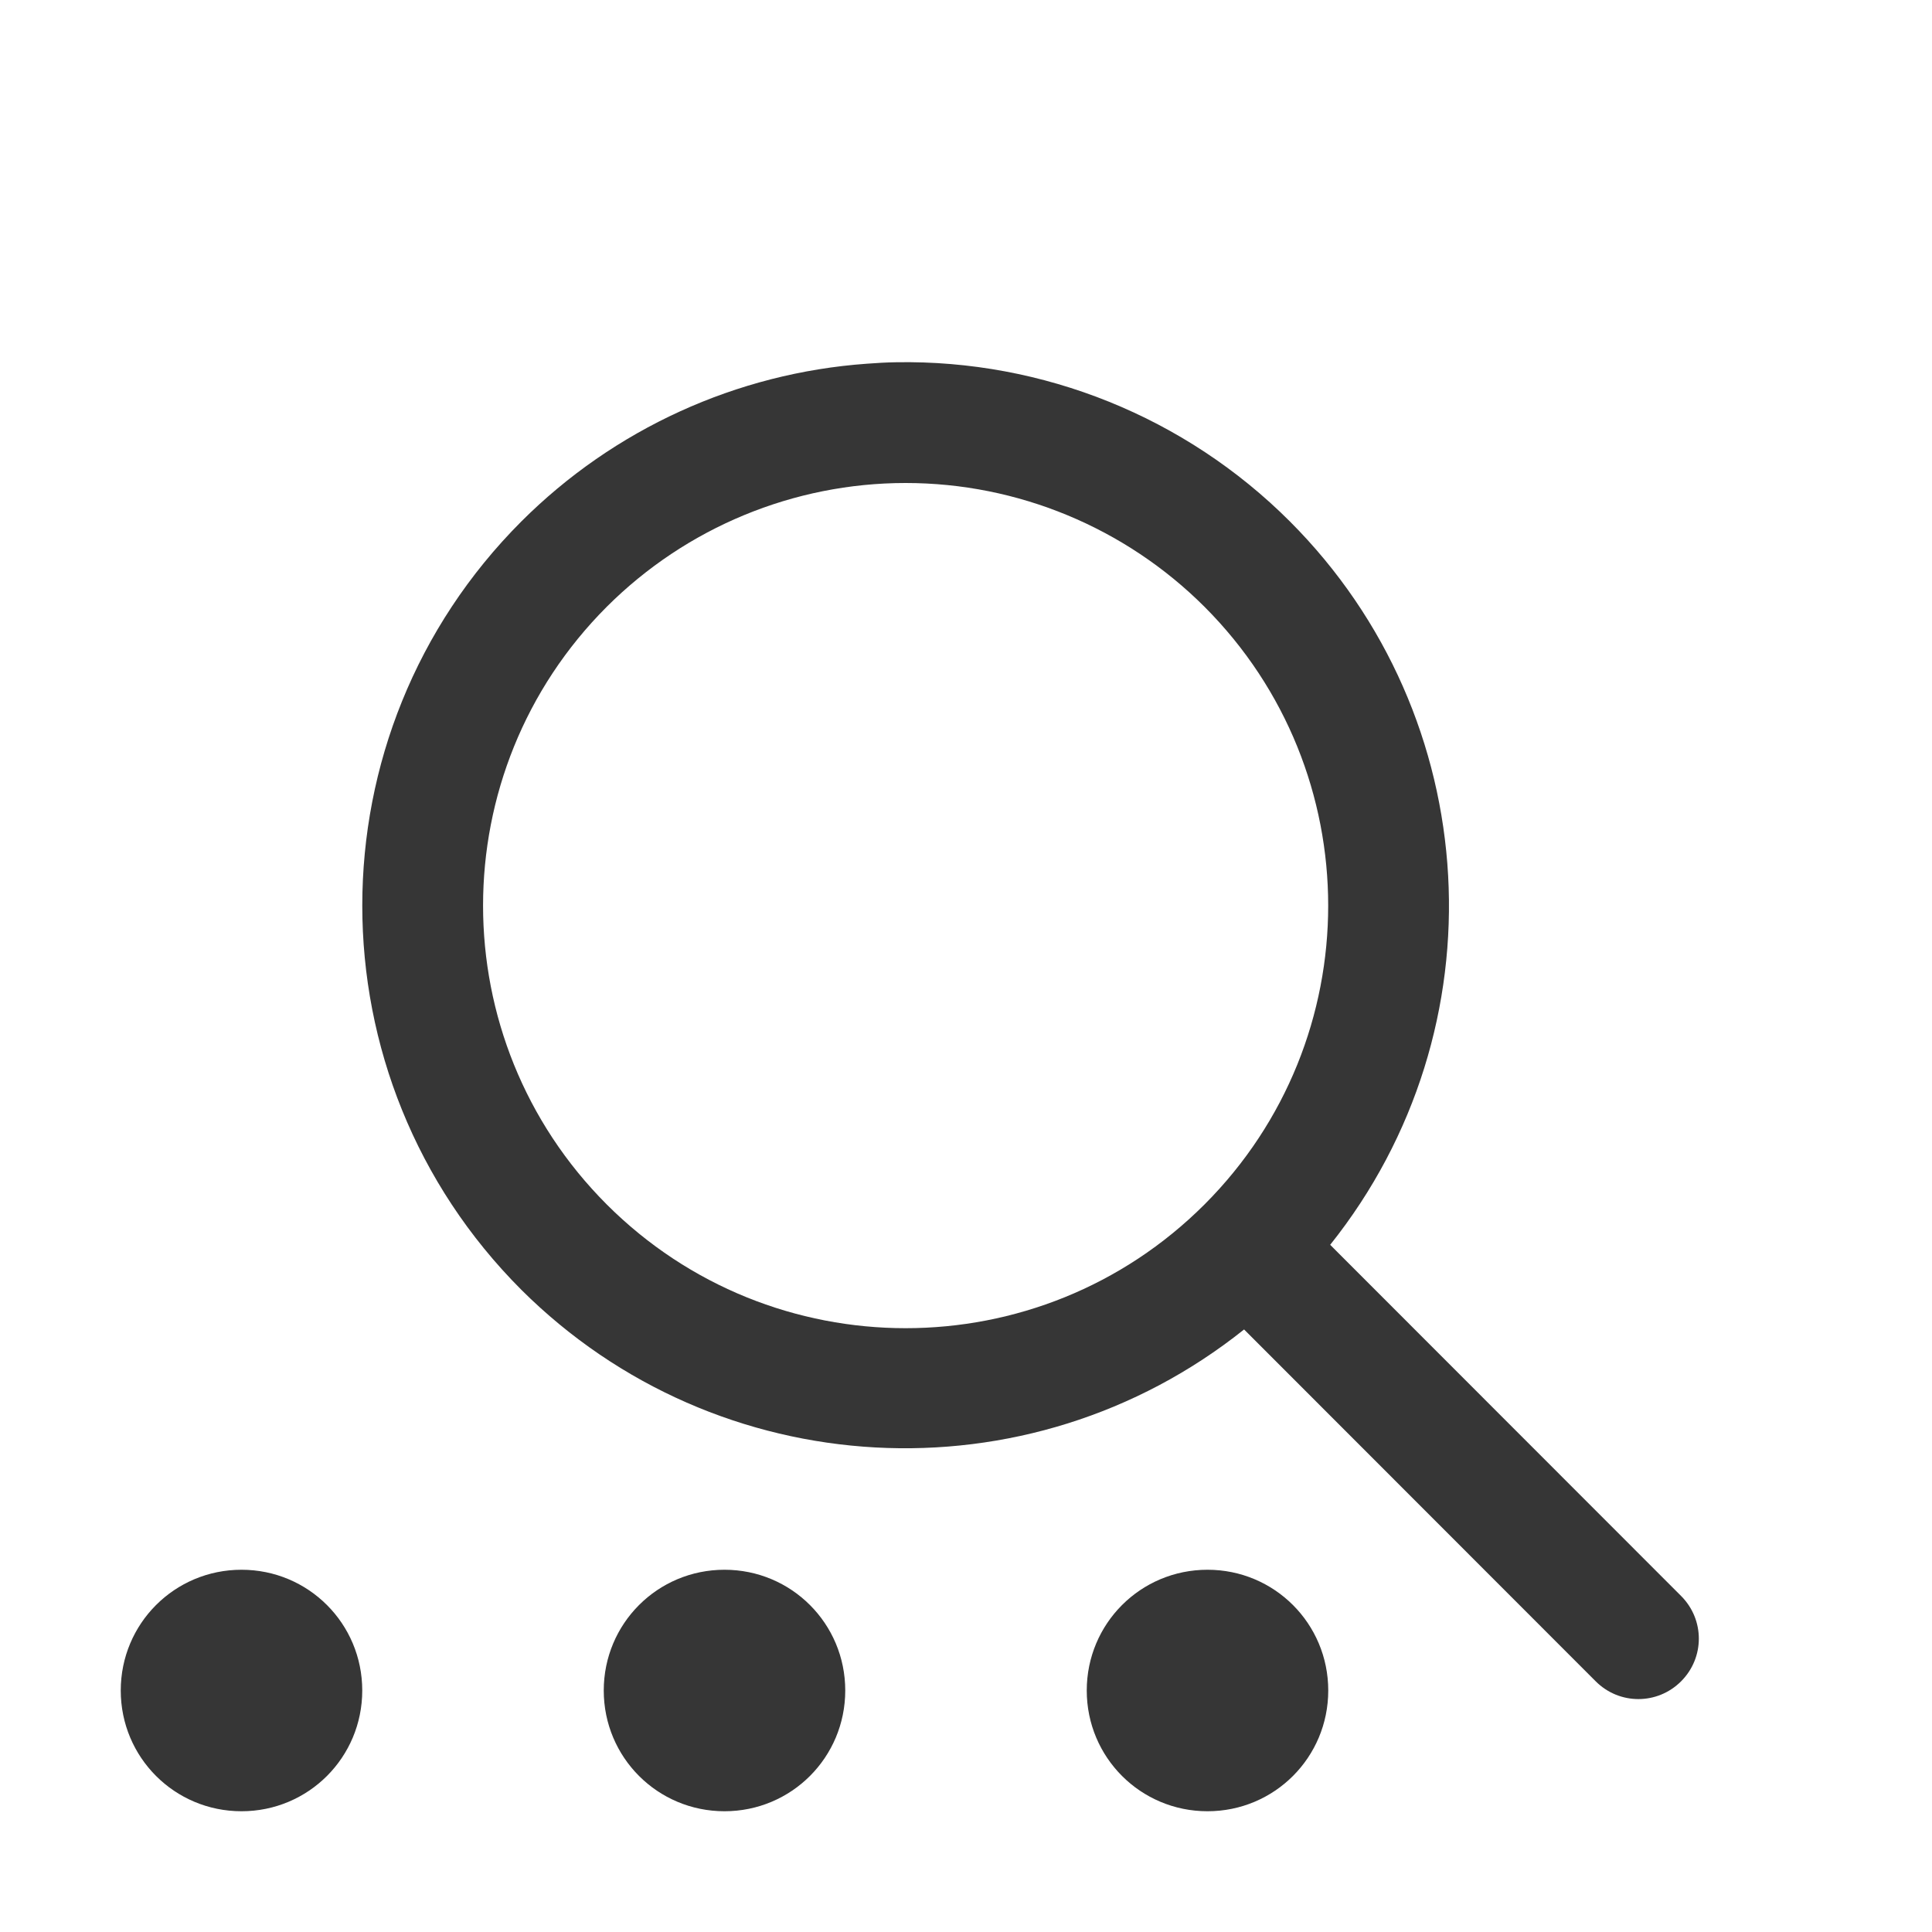 <?xml version="1.0" encoding="UTF-8" standalone="no"?>
<!-- Created with Inkscape (http://www.inkscape.org/) -->

<svg
   width="16"
   height="16"
   viewBox="0 0 16 16"
   version="1.1"
   id="svg5"
   inkscape:version="1.2.1 (9c6d41e410, 2022-07-14)"
   sodipodi:docname="edit-find-replace.svg"
   xmlns:inkscape="http://www.inkscape.org/namespaces/inkscape"
   xmlns:sodipodi="http://sodipodi.sourceforge.net/DTD/sodipodi-0.dtd"
   xmlns="http://www.w3.org/2000/svg"
   xmlns:svg="http://www.w3.org/2000/svg">
  <sodipodi:namedview
     id="namedview7"
     pagecolor="#ffffff"
     bordercolor="#666666"
     borderopacity="1.0"
     inkscape:showpageshadow="2"
     inkscape:pageopacity="0.0"
     inkscape:pagecheckerboard="0"
     inkscape:deskcolor="#d1d1d1"
     inkscape:document-units="px"
     showgrid="false"
     inkscape:zoom="66.663056"
     inkscape:cx="7.5304079"
     inkscape:cy="9.0004875"
     inkscape:window-width="1920"
     inkscape:window-height="1012"
     inkscape:window-x="0"
     inkscape:window-y="0"
     inkscape:window-maximized="1"
     inkscape:current-layer="svg5" />
  <defs
     id="defs2">
    <style
       id="current-color-scheme"
       type="text/css">
      .ColorScheme-Text { color:#363636; }
    </style>
  </defs>
  <path
     id="path181"
     style="stroke-width:2;stroke-linecap:round;stroke-linejoin:round;fill:currentColor"
     class="ColorScheme-Text"
     d="M 7.422 3 C 7.341 3.001 7.261 3.006 7.18 3.012 C 6.1 3.089 5.084 3.553 4.318 4.318 C 2.561 6.076 2.561 8.924 4.318 10.682 C 5.94 12.297 8.515 12.438 10.303 11.01 L 13.215 13.924 C 13.411 14.12 13.726 14.12 13.922 13.924 C 14.118 13.728 14.118 13.413 13.922 13.217 L 11.016 10.309 C 12.446 8.518 12.302 5.939 10.682 4.318 C 9.817 3.453 8.638 2.979 7.422 3 z M 7.5 4 C 8.428 4 9.318 4.369 9.975 5.025 C 11.341 6.392 11.341 8.608 9.975 9.975 C 8.608 11.341 6.392 11.341 5.025 9.975 C 3.659 8.608 3.659 6.392 5.025 5.025 C 5.682 4.369 6.572 4 7.5 4 z M 2 13 C 1.446 13 1 13.446 1 14 C 1 14.554 1.446 15 2 15 C 2.554 15 3 14.554 3 14 C 3 13.446 2.554 13 2 13 z M 6 13 C 5.446 13 5 13.446 5 14 C 5 14.554 5.446 15 6 15 C 6.554 15 7 14.554 7 14 C 7 13.446 6.554 13 6 13 z M 10 13 C 9.446 13 9 13.446 9 14 C 9 14.554 9.446 15 10 15 C 10.554 15 11 14.554 11 14 C 11 13.446 10.554 13 10 13 z " />
</svg>
